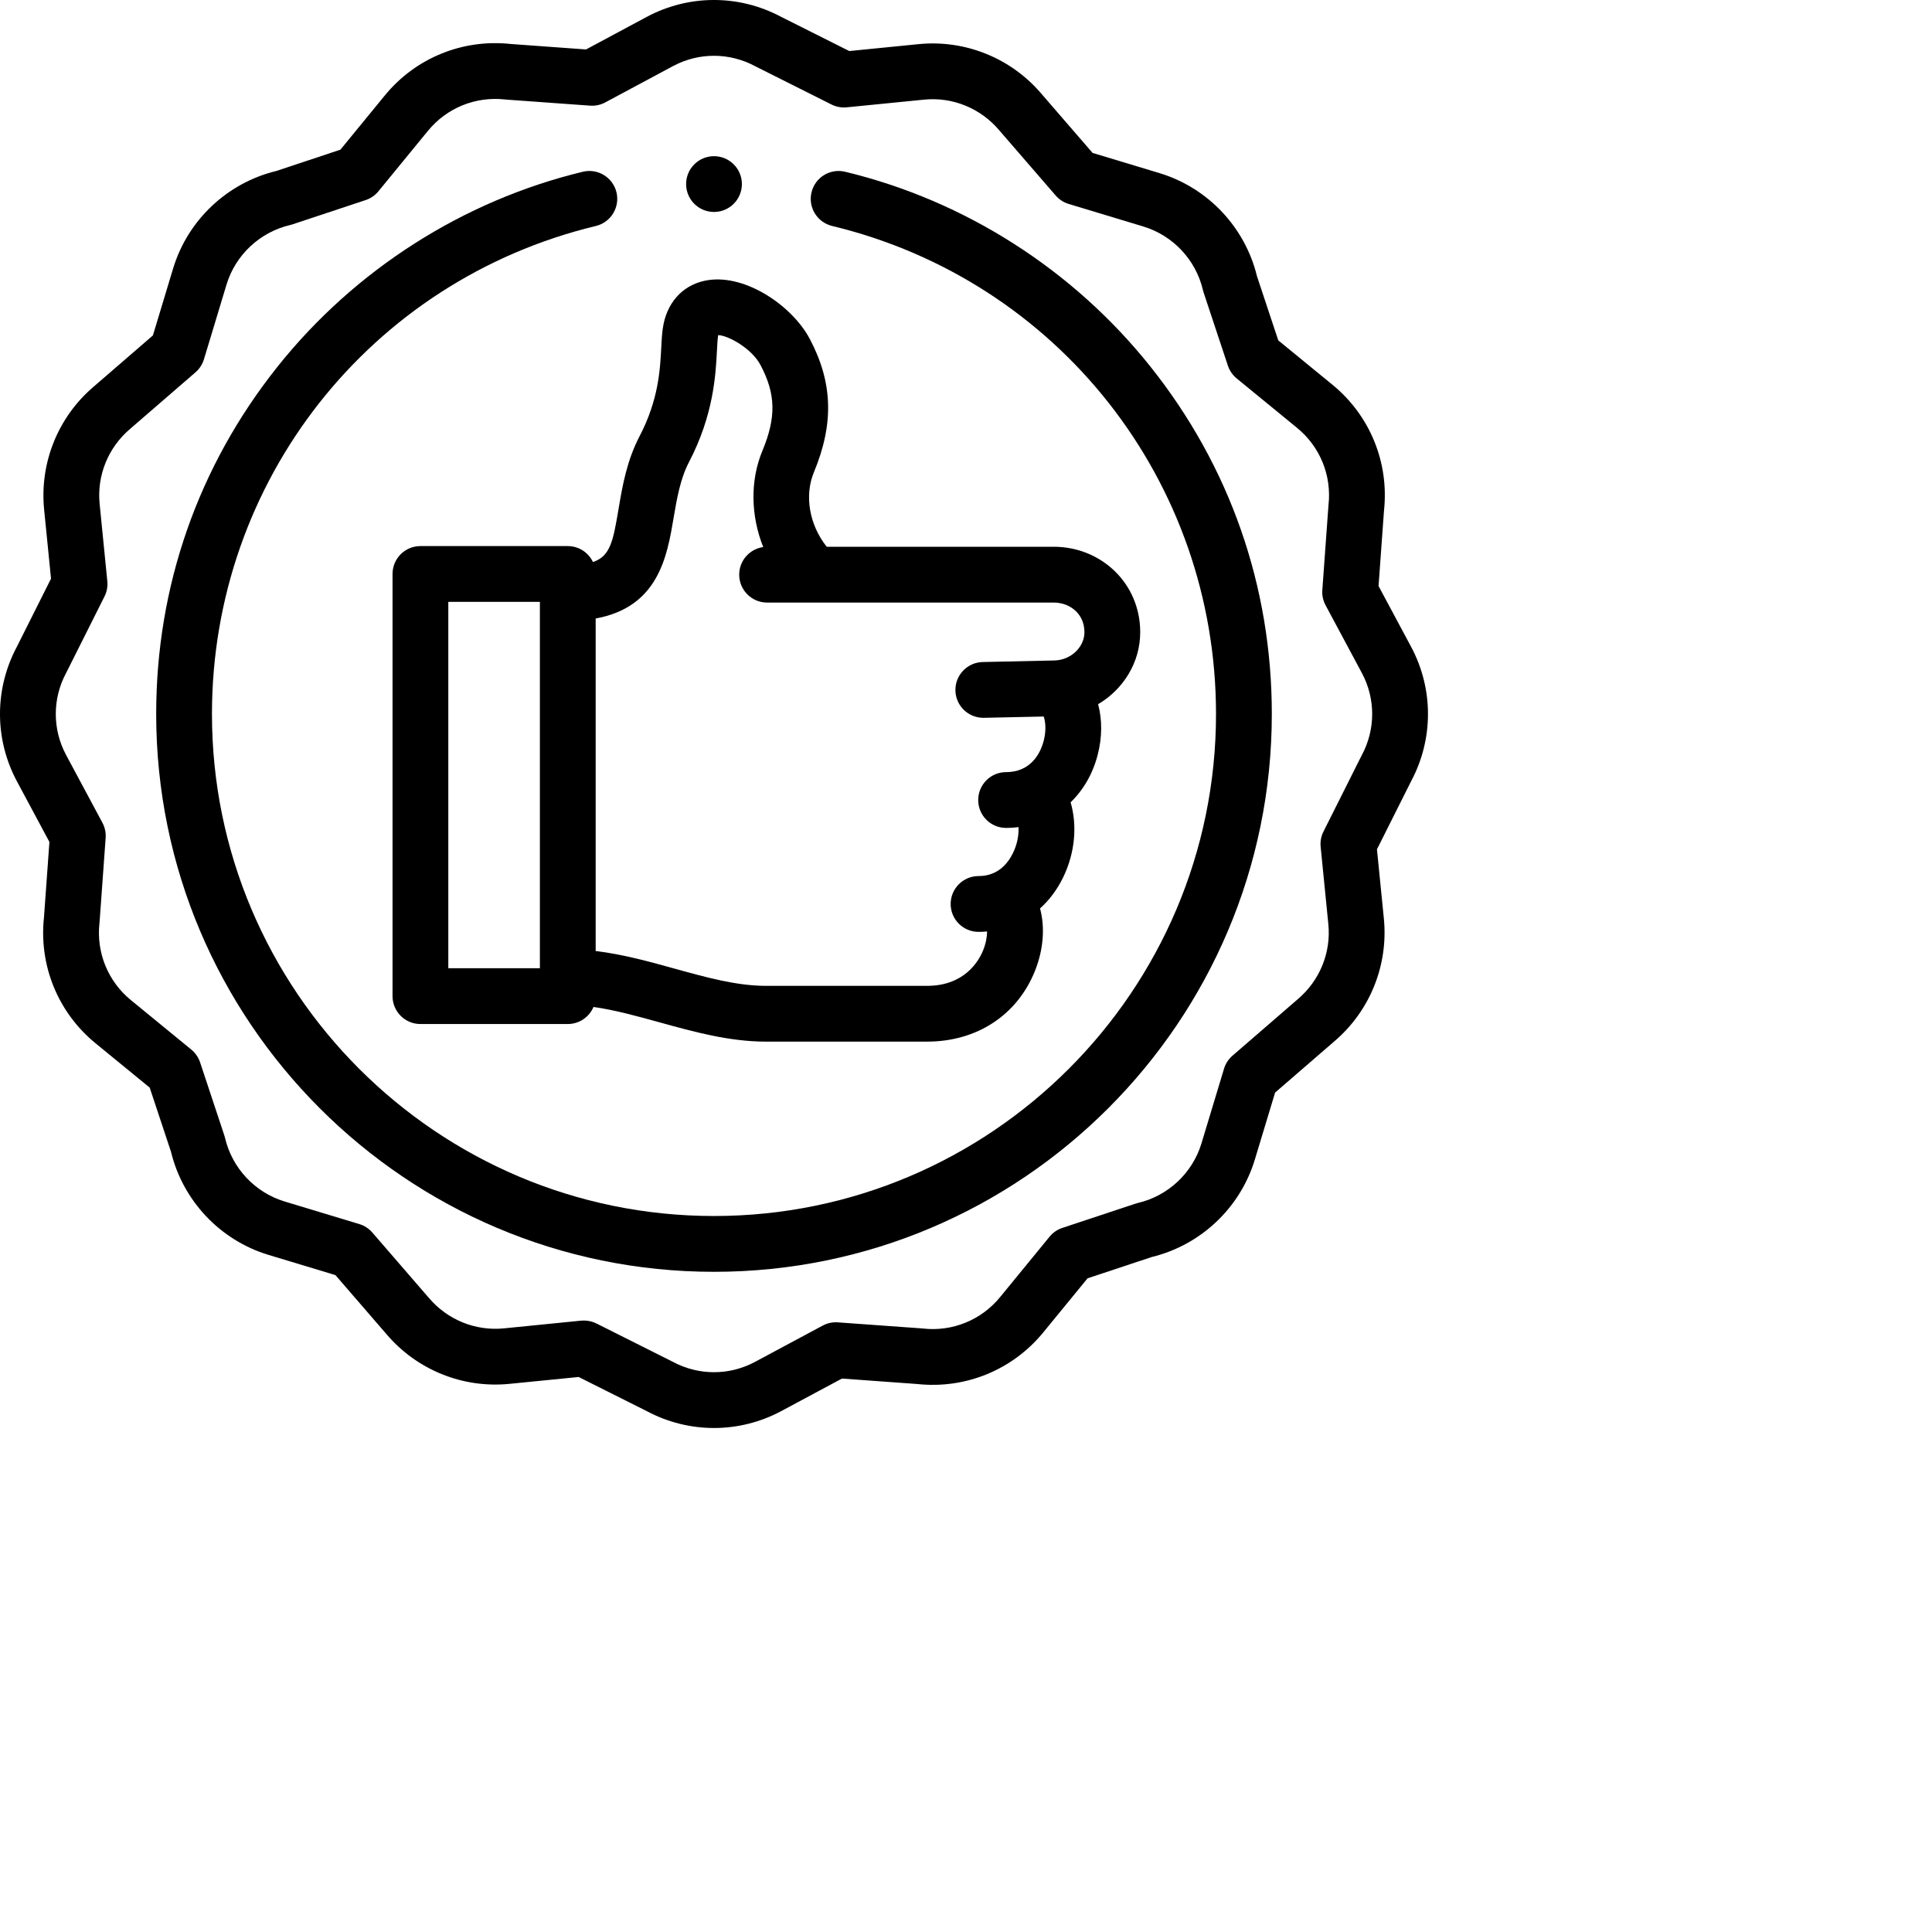 <svg width="100%" height="100%" viewBox="0 0 69 69" fill="none" xmlns="http://www.w3.org/2000/svg">
  <g clip-path="url(#clip0_7_282)">
    <path
      d="M30.184 6.134C29.649 6.005 29.111 6.334 28.983 6.869C28.854 7.403 29.183 7.941 29.718 8.07C37.791 10.017 43.429 17.184 43.429 25.5C43.429 35.386 35.386 43.429 25.5 43.429C15.613 43.429 7.57 35.386 7.57 25.5C7.57 17.184 13.209 10.017 21.282 8.07C21.817 7.941 22.145 7.403 22.017 6.869C21.888 6.334 21.349 6.005 20.815 6.134C16.544 7.164 12.674 9.633 9.919 13.086C7.079 16.645 5.578 20.938 5.578 25.5C5.578 36.485 14.515 45.422 25.5 45.422C36.485 45.422 45.422 36.485 45.422 25.5C45.422 20.938 43.921 16.645 41.081 13.086C38.326 9.632 34.456 7.163 30.184 6.134Z"
      fill="currentColor" />
    <path
      d="M50.399 23.104L49.234 20.93L49.428 18.242C49.615 16.519 48.928 14.838 47.588 13.741L45.653 12.157L44.892 9.865C44.466 8.113 43.135 6.704 41.408 6.182L39.02 5.461L37.192 3.347C36.11 2.074 34.472 1.412 32.811 1.576L30.332 1.823L27.896 0.601C26.395 -0.2 24.605 -0.201 23.104 0.6L20.93 1.766L18.242 1.571C16.518 1.384 14.837 2.072 13.741 3.412L12.157 5.346L9.865 6.107C8.112 6.533 6.703 7.864 6.182 9.591L5.461 11.979L3.347 13.808C2.074 14.89 1.412 16.527 1.575 18.189L1.822 20.667L0.6 23.103C-0.2 24.605 -0.201 26.395 0.6 27.896L1.765 30.07L1.571 32.758C1.384 34.481 2.071 36.162 3.411 37.259L5.346 38.843L6.107 41.135C6.533 42.888 7.864 44.296 9.591 44.818L11.979 45.539L13.807 47.653C14.889 48.925 16.526 49.588 18.188 49.424L20.666 49.178L23.102 50.399C23.853 50.8 24.677 51 25.5 51C26.322 51 27.145 50.8 27.895 50.4L30.07 49.234L32.757 49.429C34.48 49.615 36.161 48.928 37.258 47.588L38.842 45.654L41.135 44.893C42.887 44.467 44.296 43.136 44.817 41.409L45.539 39.021L47.652 37.193C48.925 36.111 49.587 34.473 49.424 32.811L49.177 30.333L50.399 27.897C51.199 26.396 51.2 24.606 50.399 23.104ZM48.637 26.968C48.632 26.976 48.628 26.984 48.624 26.992L47.267 29.698C47.182 29.866 47.147 30.056 47.166 30.243L47.441 33.008C47.541 34.018 47.137 35.015 46.355 35.68L44.017 37.703C43.874 37.827 43.77 37.988 43.715 38.169L42.91 40.833C42.589 41.895 41.718 42.712 40.635 42.964C40.606 42.971 40.577 42.979 40.548 42.989L37.941 43.854C37.762 43.913 37.603 44.022 37.484 44.168L35.717 46.326C35.045 47.147 34.014 47.566 32.959 47.447C32.946 47.446 32.933 47.444 32.92 47.443L29.925 47.227C29.737 47.213 29.549 47.253 29.383 47.342L26.956 48.643C26.041 49.131 24.948 49.129 24.032 48.637C24.024 48.633 24.016 48.629 24.008 48.625L21.302 47.267C21.163 47.198 21.01 47.162 20.855 47.162C20.822 47.162 20.789 47.163 20.756 47.166L17.992 47.442C16.982 47.542 15.984 47.138 15.319 46.356L13.296 44.017C13.173 43.875 13.012 43.77 12.831 43.716L10.167 42.911C9.105 42.59 8.288 41.718 8.036 40.636C8.029 40.606 8.021 40.577 8.011 40.548L7.146 37.941C7.086 37.762 6.977 37.604 6.831 37.484L4.673 35.717C3.853 35.046 3.434 34.015 3.553 32.96C3.554 32.947 3.555 32.934 3.557 32.92L3.773 29.926C3.787 29.738 3.747 29.55 3.658 29.384L2.357 26.957C1.869 26.042 1.871 24.948 2.362 24.033C2.367 24.024 2.371 24.016 2.375 24.008L3.732 21.302C3.817 21.134 3.852 20.945 3.833 20.757L3.558 17.993C3.458 16.982 3.862 15.985 4.644 15.32L6.982 13.297C7.125 13.173 7.229 13.012 7.284 12.832L8.089 10.167C8.41 9.105 9.281 8.289 10.364 8.036C10.393 8.029 10.422 8.021 10.451 8.011L13.058 7.146C13.237 7.087 13.396 6.978 13.515 6.832L15.283 4.674C15.954 3.853 16.985 3.435 18.04 3.553C18.053 3.555 18.066 3.556 18.079 3.557L21.073 3.773C21.261 3.787 21.45 3.747 21.616 3.658L24.043 2.357C24.958 1.869 26.051 1.871 26.967 2.363C26.975 2.367 26.983 2.371 26.991 2.375L29.697 3.733C29.866 3.817 30.055 3.852 30.242 3.833L33.007 3.558C34.017 3.458 35.015 3.862 35.679 4.644L37.703 6.983C37.826 7.125 37.987 7.23 38.168 7.284L40.832 8.089C41.894 8.41 42.711 9.282 42.963 10.364C42.97 10.394 42.978 10.423 42.988 10.452L43.853 13.059C43.913 13.238 44.022 13.396 44.168 13.516L46.326 15.283C47.146 15.954 47.565 16.985 47.446 18.04C47.445 18.053 47.444 18.066 47.443 18.079L47.226 21.074C47.212 21.262 47.253 21.45 47.342 21.616L48.642 24.043C49.13 24.959 49.128 26.052 48.637 26.968Z"
      fill="currentColor" />
    <path
      d="M21.177 20.073C21.017 19.736 20.675 19.503 20.278 19.503H15.015C14.464 19.503 14.019 19.949 14.019 20.499V35.576C14.019 36.126 14.464 36.572 15.015 36.572H20.278C20.691 36.572 21.045 36.321 21.196 35.963C21.955 36.07 22.737 36.286 23.552 36.511C24.776 36.85 26.042 37.201 27.357 37.201H33.108C34.885 37.201 36.326 36.258 36.961 34.68C37.27 33.911 37.325 33.112 37.144 32.444C37.474 32.147 37.754 31.777 37.965 31.344C38.394 30.469 38.479 29.484 38.236 28.654C38.689 28.217 39.027 27.64 39.203 26.959C39.368 26.322 39.365 25.694 39.218 25.15C40.117 24.622 40.722 23.661 40.722 22.579C40.722 21.731 40.392 20.949 39.792 20.378C39.215 19.829 38.448 19.527 37.631 19.527L29.526 19.527C28.91 18.755 28.718 17.707 29.069 16.863C29.788 15.131 29.744 13.665 28.924 12.11C28.316 10.955 26.681 9.806 25.306 10.002C24.476 10.121 23.875 10.708 23.698 11.573C23.646 11.828 23.632 12.103 23.616 12.421C23.575 13.206 23.519 14.282 22.841 15.581C22.382 16.461 22.228 17.367 22.093 18.166C21.899 19.31 21.805 19.862 21.177 20.073ZM16.011 21.495H19.282V34.58H16.011V21.495ZM24.057 18.498C24.174 17.813 24.293 17.104 24.607 16.503C25.486 14.819 25.561 13.382 25.605 12.524C25.617 12.296 25.628 12.08 25.65 11.971C25.65 11.97 25.651 11.97 25.651 11.969C25.996 11.974 26.847 12.44 27.162 13.039C27.708 14.074 27.726 14.903 27.229 16.099C26.782 17.176 26.815 18.427 27.258 19.538C26.773 19.606 26.4 20.021 26.4 20.524C26.4 21.074 26.846 21.52 27.396 21.52L37.631 21.52C37.934 21.52 38.214 21.627 38.418 21.821C38.56 21.956 38.73 22.198 38.73 22.579C38.73 23.114 38.24 23.576 37.66 23.588L35.096 23.644C34.547 23.656 34.11 24.112 34.122 24.662C34.134 25.204 34.578 25.636 35.118 25.636C35.125 25.636 35.133 25.636 35.14 25.636L37.275 25.59C37.345 25.787 37.381 26.163 37.234 26.595C37.11 26.961 36.775 27.576 35.932 27.576C35.382 27.576 34.936 28.022 34.936 28.573C34.936 29.123 35.382 29.569 35.932 29.569C36.083 29.569 36.231 29.559 36.376 29.541C36.389 29.823 36.331 30.153 36.176 30.469C35.993 30.843 35.632 31.288 34.948 31.288C34.398 31.288 33.952 31.735 33.952 32.285C33.952 32.835 34.398 33.281 34.948 33.281C35.051 33.281 35.153 33.276 35.254 33.267C35.251 33.458 35.212 33.697 35.104 33.959C34.947 34.334 34.44 35.209 33.108 35.209H27.358C26.313 35.209 25.23 34.909 24.083 34.591C23.171 34.339 22.236 34.08 21.274 33.965V22.089C23.517 21.682 23.826 19.867 24.057 18.498Z"
      fill="currentColor" />
    <path
      d="M25.5 7.57C26.05 7.57 26.496 7.124 26.496 6.574C26.496 6.024 26.05 5.578 25.5 5.578H25.5C24.95 5.578 24.504 6.024 24.504 6.574C24.504 7.124 24.95 7.57 25.5 7.57Z"
      fill="currentColor" />
  </g>
  <defs>
    <clipPath id="clip0_7_282">
      <rect width="51" height="51" fill="white" />
    </clipPath>
  </defs>
</svg>
